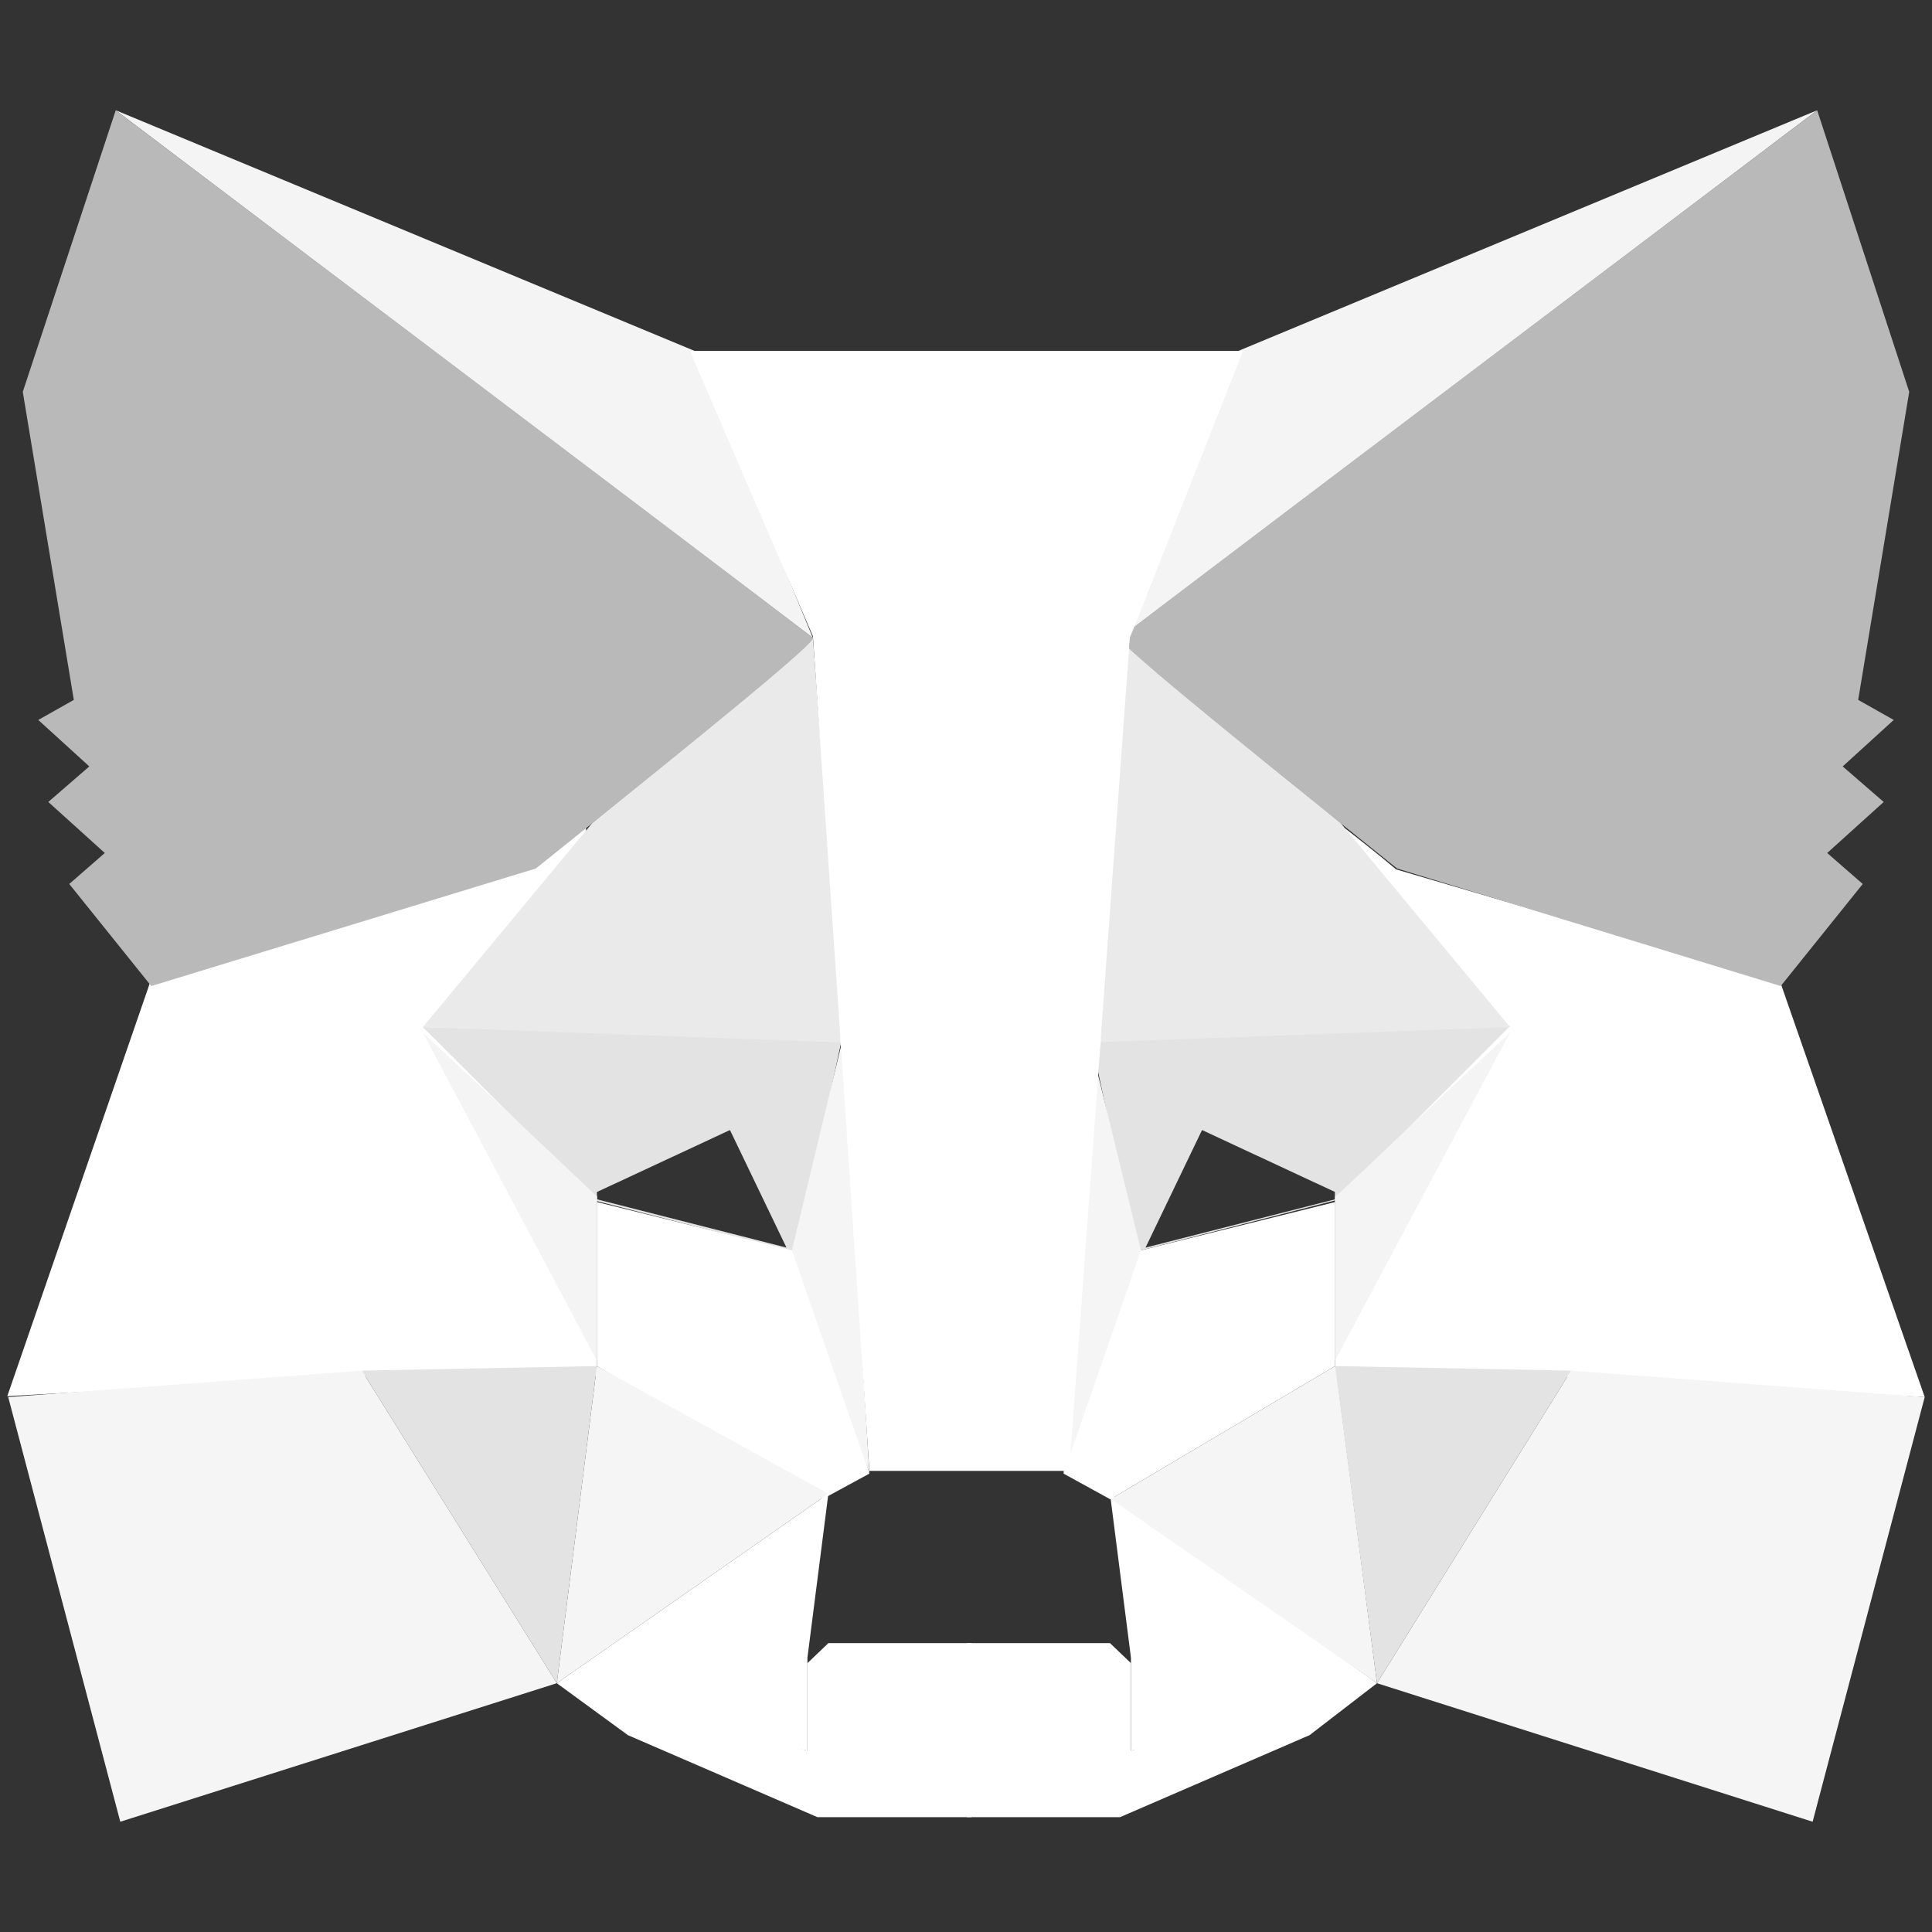 <?xml version="1.0" encoding="utf-8"?>
<!-- Generator: Adobe Illustrator 26.1.0, SVG Export Plug-In . SVG Version: 6.00 Build 0)  -->
<svg version="1.1" id="Layer_1" xmlns="http://www.w3.org/2000/svg" xmlns:xlink="http://www.w3.org/1999/xlink" x="0px" y="0px"
	 viewBox="0 0 212 212" style="enable-background:new 0 0 212 212;" xml:space="preserve">
<rect x="0" y="0" width="212" height="212" fill="#333333" stroke="none"/>
<style type="text/css">
	.st0{fill-rule:evenodd;clip-rule:evenodd;fill:#FFFFFF;}
	.st1{fill-rule:evenodd;clip-rule:evenodd;fill:#E3E3E3;}
	.st2{fill-rule:evenodd;clip-rule:evenodd;fill:#F4F4F4;}
	.st3{fill-rule:evenodd;clip-rule:evenodd;fill:#F5F5F5;}
	.st4{fill-rule:evenodd;clip-rule:evenodd;fill:#EAEAEA;}
	.st5{fill-rule:evenodd;clip-rule:evenodd;fill:#B9B9B9;}
</style>
<g>
	<polygon class="st0" points="106.6,180.3 106.6,199.4 89.7,199.4 68.9,190.4 61.1,184.7 88.6,192.1 88.6,182.5 90.9,180.3 	"/>
	<polygon class="st0" points="151.1,184.7 143.7,190.4 122.9,199.4 106.1,199.4 106.1,180.3 121.8,180.3 124.1,182.5 124.1,192.1 	
		"/>
	<path class="st0" d="M65.5,131.3V151H40.2H40l-39.2,2.2L16.4,108l0.1-0.4l42.2-12.4c2-1.6,3.8-3.1,5.6-4.5v0.1l0.6,22.3v0.2
		l0.5,17.4L65.5,131.3z"/>
	<path class="st1" d="M92.5,113.9h-0.4L65,113.2l-18.6-0.5l19.1,19.1l21.4,5.5l0.5,0.1v-0.1l4.7-22l0,0l0.2-0.9l0.1-0.4l0,0
		L92.5,113.9L92.5,113.9z M65.5,131.3v-0.5l14.6-6.8l6.2,12.9l-20.8-5.3V131.3z"/>
	<polygon class="st2" points="65.5,131.3 65.5,149.3 46.4,113.3 55.9,122.2 65.2,131 	"/>
	<polygon class="st0" points="95.4,161.7 95.4,161.7 90.8,164.2 90.3,164.5 90.2,164.4 65.5,149.9 65.5,131.9 86.9,137.2 
		87.5,137.4 88.1,137.5 	"/>
	<polygon class="st3" points="65.5,149.9 61.1,184.7 90.9,163.9 	"/>
	<polygon class="st3" points="92.5,113.9 95.4,161.7 86.9,137.2 	"/>
	<polygon class="st1" points="39.7,150.4 65.5,149.9 61.1,184.7 	"/>
	<polygon class="st3" points="13.2,199.9 61.1,184.7 39.7,150.4 0.9,153.3 	"/>
	<polygon class="st4" points="89.2,70 65,90.3 46.4,112.7 92.5,114.4 	"/>
	<polygon class="st0" points="61.1,184.7 90.9,163.9 88.6,181.9 88.6,192.1 68.4,188.1 	"/>
	<polygon class="st0" points="151.1,184.7 121.8,163.9 124.1,181.9 124.1,192.1 144.3,188.1 	"/>
	<polygon class="st2" points="12.7,12.1 89.2,70 76.2,38.5 	"/>
	<path class="st5" d="M12.7,12.1L2.5,43l5.6,33.8L4.2,79l5.6,5.1L5.3,88l6.2,5.6L7.6,97l9,11.2l42.2-12.9
		C79.4,78.8,89.6,70.4,89.2,70C88.8,69.6,63.3,50.3,12.7,12.1z"/>
	<path class="st0" d="M211.2,153.3l-39.2-2.2h-0.2h-25.3v-19.7v-0.5l0.5-17.4v-0.2l0.6-22.3v-0.1c1.8,1.4,3.7,2.9,5.6,4.5l42.2,12.4
		l0.1,0.4L211.2,153.3z"/>
	<path class="st1" d="M147.1,113.2l-26.2,0.6h-1.2l0,0v0.1l0,0l0.1,0.4l0.8,3.8l0,0l4.1,19.1v0.1l0.5-0.1l21.4-5.5l19.1-19.1
		L147.1,113.2z M125.7,136.9l6.2-12.9l14.6,6.8v0.5v0.3L125.7,136.9z"/>
	<polygon class="st2" points="165.7,113.3 146.5,149.3 146.5,131.3 146.9,131 156.2,122.2 	"/>
	<polygon class="st0" points="146.5,131.9 146.5,149.9 122.2,164.3 121.9,164.5 121.9,164.5 121.8,164.5 116.7,161.7 116.9,161.1 
		117.5,159.2 124.1,137.5 124.6,137.4 125.2,137.2 	"/>
	<polygon class="st3" points="151.1,184.7 121.9,164.5 121.9,164.5 121.8,164.5 121.9,164.5 121.9,164.5 122.2,164.3 146.5,149.9 
		146.7,151 	"/>
	<polygon class="st3" points="119.5,113.9 116.7,161.7 125.2,137.2 	"/>
	<polygon class="st1" points="172.4,150.4 146.5,149.9 151.1,184.7 	"/>
	<polygon class="st3" points="198.9,199.9 151.1,184.7 172.4,150.4 211.2,153.3 	"/>
	<polygon class="st4" points="122.9,70 147.1,90.3 165.7,112.7 119.5,114.4 	"/>
	<polygon class="st2" points="199.4,12.1 122.9,70 135.9,38.5 	"/>
	<path class="st5" d="M199.4,12.1L209.5,43l-5.6,33.8l3.9,2.2l-5.6,5.1l4.5,3.9l-6.2,5.6l3.9,3.4l-9,11.2l-42.1-12.9
		c-20.6-16.5-30.8-24.9-30.4-25.3C123.3,69.6,148.8,50.3,199.4,12.1z"/>
	<path class="st0" d="M136.4,38.5l-11.9,30.2l0,0l-0.5,1.2l-0.1,0.9v0.3l-3.1,42.6v0.5l-0.3,3.5v0.4l0,0l-3,40.9v0.4l-0.1,1.5v0.5
		h-22l0,0l-3.1-46.3l0,0V115l-0.1-0.8v-0.6l-3-43.8l0,0L75.7,38.5H136.4z"/>
</g>
</svg>
